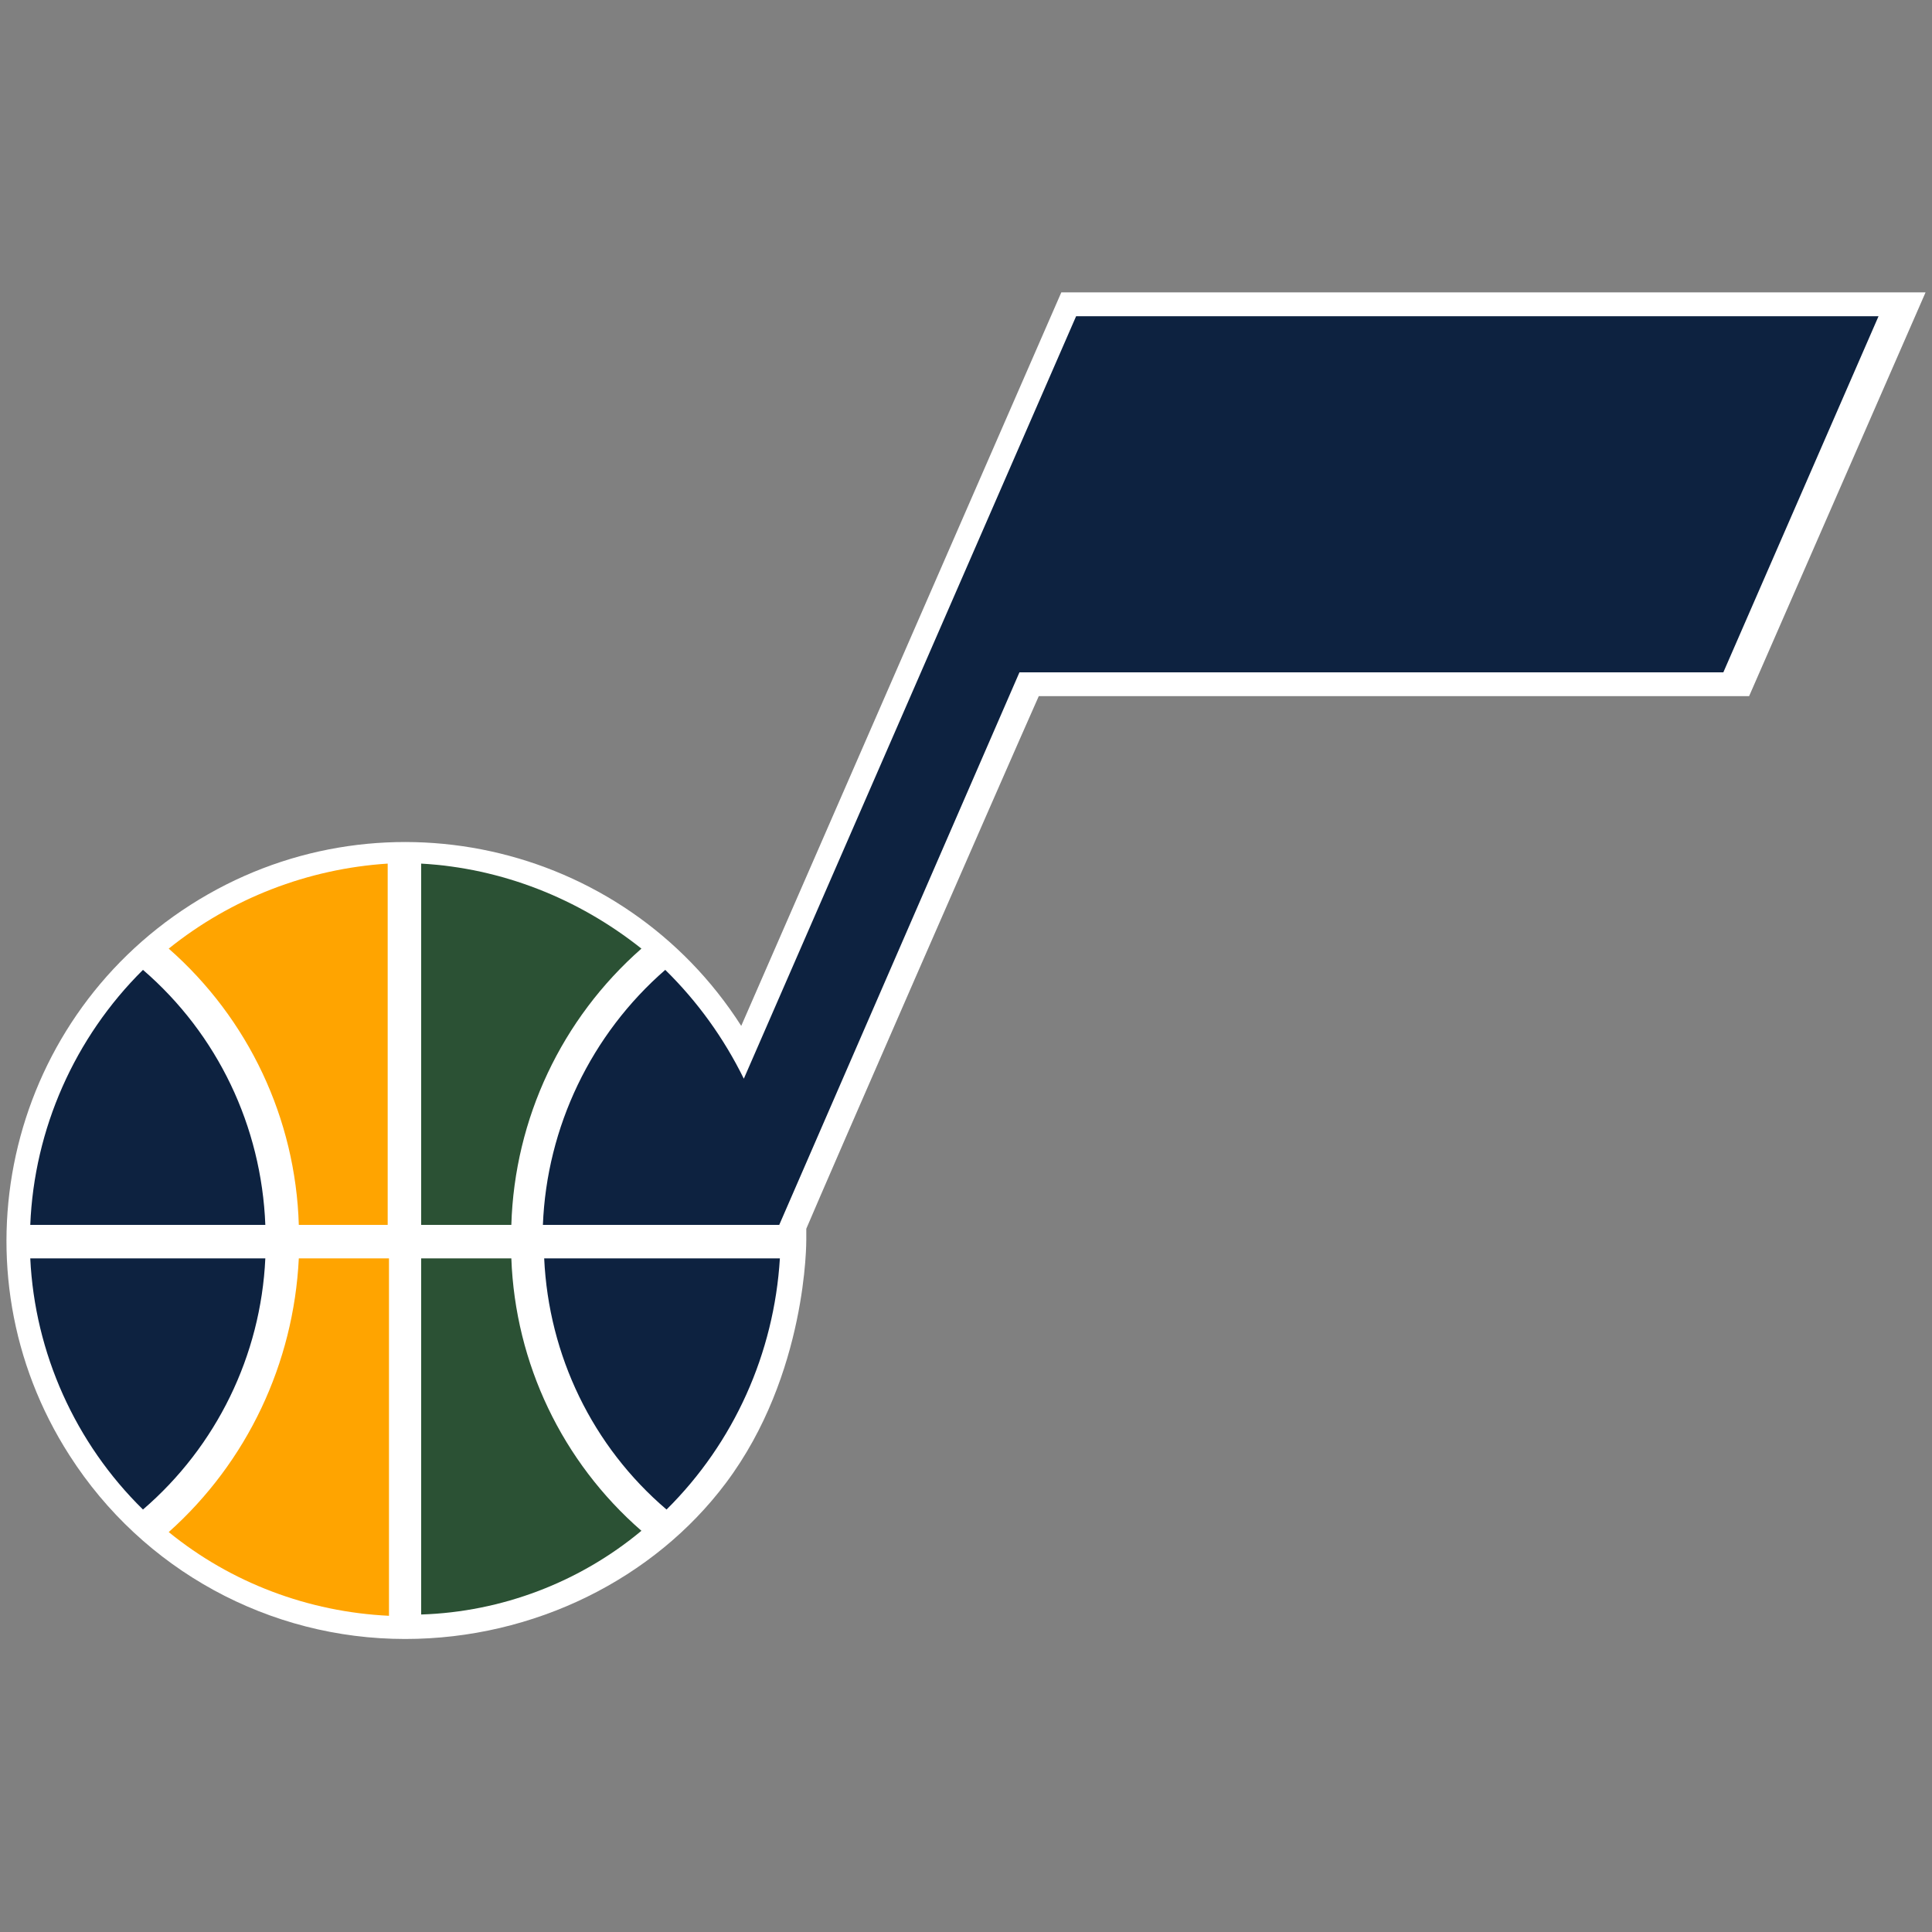 <?xml version="1.0" encoding="utf-8"?>
<!-- Generator: Adobe Illustrator 23.0.6, SVG Export Plug-In . SVG Version: 6.00 Build 0)  -->
<svg version="1.1"
	 id="Layer_1" xmlns:cc="http://creativecommons.org/ns#" xmlns:dc="http://purl.org/dc/elements/1.1/" xmlns:rdf="http://www.w3.org/1999/02/22-rdf-syntax-ns#"
	 xmlns="http://www.w3.org/2000/svg" xmlns:xlink="http://www.w3.org/1999/xlink" x="0px" y="0px" viewBox="0 0 300 300"
	 style="enable-background:new 0 0 300 300;" xml:space="preserve">
<rect x="0" y="0" width="300" height="300" fill="#808080" stroke="none"/>
<style type="text/css">
	.st0{fill:#FFFFFF;}
	.st1{fill:#0D2240;}
	.st2{fill:#FFA400;}
	.st3{fill:#2B5134;}
</style>
<g>
	<path class="st0" d="M125.2,192.5v-1.7c3.3-7.8,30.5-70.1,36.1-82.7h110.3L299,45.4H164.8l-49.7,113.9
		c-18.4-28.8-56.7-37.2-85.5-18.8S-7.7,197.2,10.8,226c11.4,17.8,31,28.5,52.1,28.5c20.1,0,38.7-9.4,49.8-24.2
		C125.4,213.4,125.2,192.5,125.2,192.5z"/>
	<path class="st1" d="M4.7,195.4c0.7,14.7,7,28.7,17.5,39c11.4-9.8,18.3-23.9,19-39H4.7z"/>
	<path class="st2" d="M46.4,195.4c-0.8,16.3-8,31.6-20.2,42.5c9.7,7.9,21.7,12.4,34.2,13v-55.5H46.4z"/>
	<path class="st1" d="M4.7,190.2h36.5c-0.6-15.3-7.4-29.6-19-39.6C11.6,161.1,5.3,175.3,4.7,190.2z"/>
	<path class="st2" d="M26.2,147.3c12.4,10.9,19.7,26.4,20.2,42.9h13.8v-56.1C47.8,134.9,35.9,139.5,26.2,147.3z"/>
	<path class="st1" d="M121.1,195.4H84.5c0.7,15.1,7.5,29.2,19,39C114,224,120.2,210.1,121.1,195.4z"/>
	<path class="st3" d="M79.4,195.4h-14v55.3c12.5-0.4,24.6-5,34.2-13C87.3,227,80,211.7,79.4,195.4z"/>
	<path class="st3" d="M99.6,147.3c-9.8-7.8-21.7-12.5-34.2-13.2v56.1h14C79.9,173.7,87.2,158.2,99.6,147.3z"/>
	<path class="st1" d="M167.1,49.1l-51.6,118.4c-3.1-6.3-7.2-12-12.2-16.9c-11.5,10-18.4,24.4-19,39.6h36.7l37.3-85.8h109.3
		l24.1-55.3H167.1z"/>
</g>
</svg>
